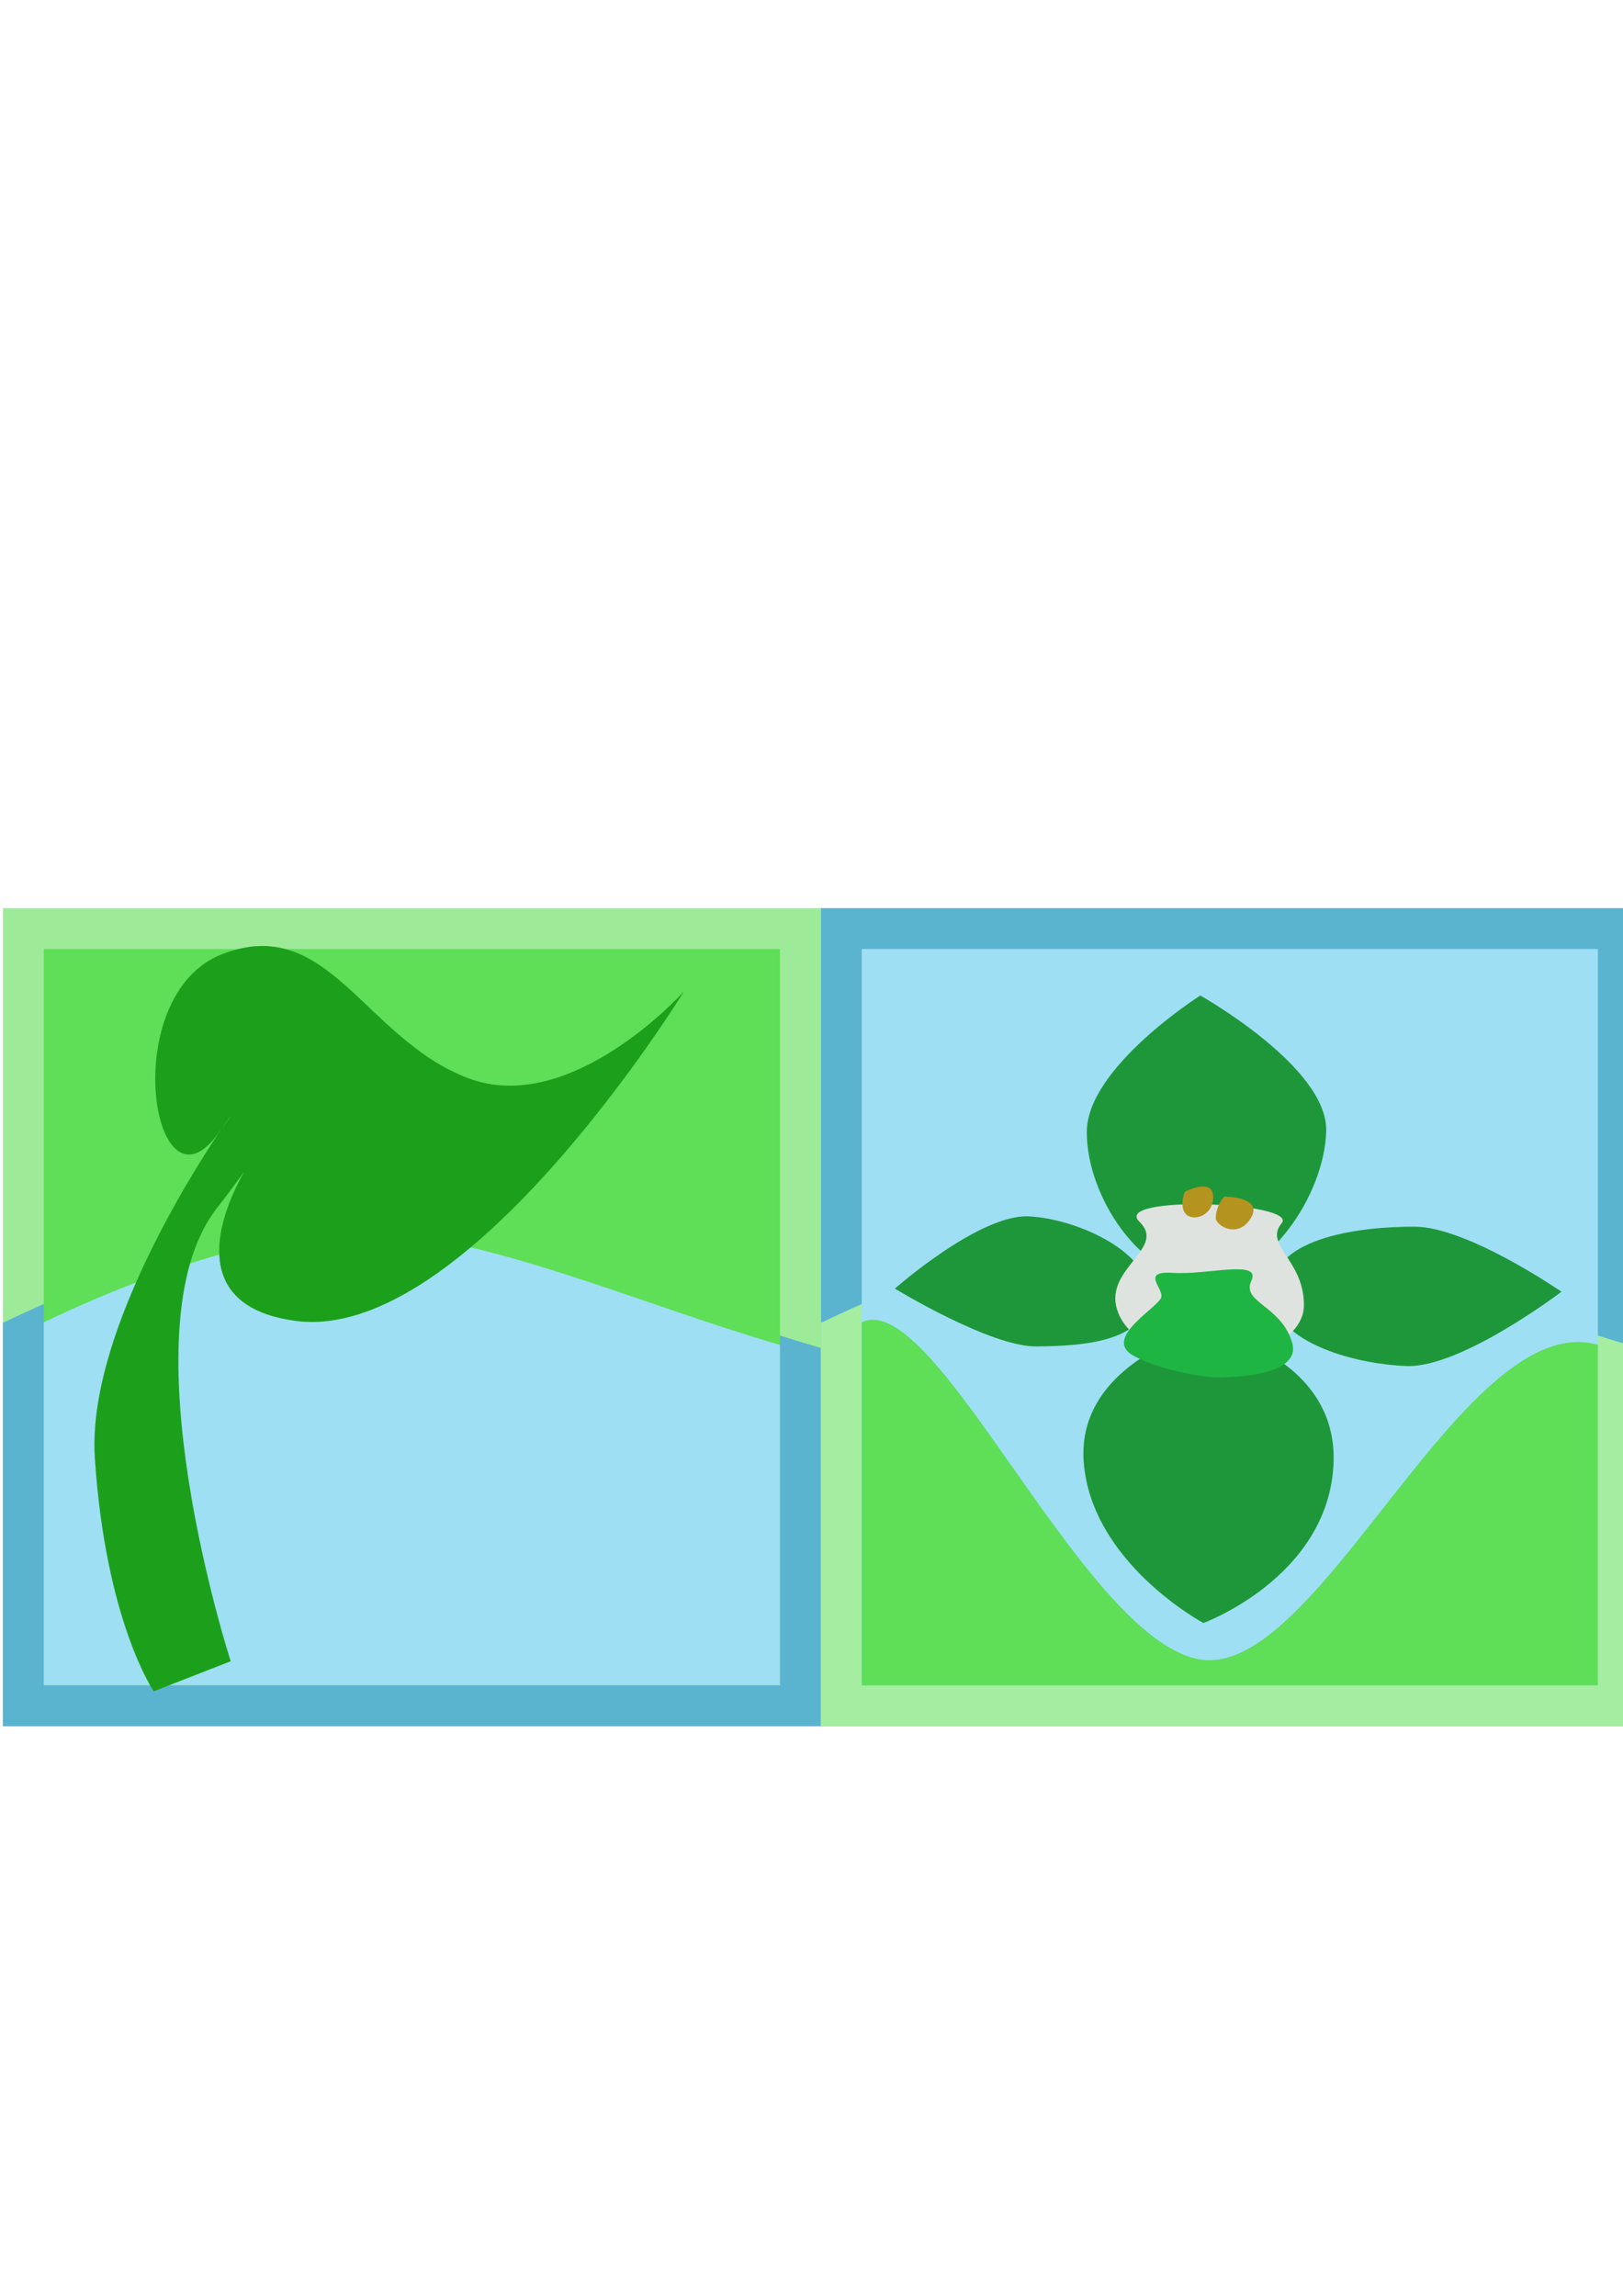 <?xml version="1.0" encoding="UTF-8" standalone="no"?>
<!-- Created with Inkscape (http://www.inkscape.org/) -->

<svg
   width="210mm"
   height="297mm"
   viewBox="0 0 210 297"
   version="1.1"
   id="svg9556"
   inkscape:version="1.2 (dc2aedaf03, 2022-05-15)"
   sodipodi:docname="tiles.svg"
   inkscape:export-filename="tiles.png"
   inkscape:export-xdpi="23.999617"
   inkscape:export-ydpi="23.999617"
   xmlns:inkscape="http://www.inkscape.org/namespaces/inkscape"
   xmlns:sodipodi="http://sodipodi.sourceforge.net/DTD/sodipodi-0.dtd"
   xmlns="http://www.w3.org/2000/svg"
   xmlns:svg="http://www.w3.org/2000/svg">
  <sodipodi:namedview
     id="namedview9558"
     pagecolor="#ffffff"
     bordercolor="#000000"
     borderopacity="0.25"
     inkscape:showpageshadow="2"
     inkscape:pageopacity="0.0"
     inkscape:pagecheckerboard="0"
     inkscape:deskcolor="#d1d1d1"
     inkscape:document-units="mm"
     showgrid="false"
     inkscape:zoom="1.1889763"
     inkscape:cx="392.35432"
     inkscape:cy="611.87089"
     inkscape:window-width="1920"
     inkscape:window-height="1001"
     inkscape:window-x="-9"
     inkscape:window-y="-9"
     inkscape:window-maximized="1"
     inkscape:current-layer="layer1" />
  <defs
     id="defs9553">
    <inkscape:path-effect
       effect="vonkoch"
       id="path-effect12356"
       is_visible="true"
       lpeversion="1"
       ref_path="m 182.217,128.447 8.168,-14.002"
       generator="m 160.631,140.407 10.307,-0.778 m 8.362,0 11.085,3.889"
       similar_only="false"
       nbgenerations="4"
       drawall="false"
       maxComplexity="1025"
       ref_path-nodetypes="cc"
       generator-nodetypes="cccc" />
    <inkscape:path-effect
       effect="knot"
       id="path-effect12352"
       is_visible="true"
       lpeversion="1"
       switcher_size="13.2"
       interruption_width="8"
       prop_to_stroke_width="false"
       add_stroke_width="inkscape_1.0_and_up"
       both="true"
       inverse_width="true"
       add_other_stroke_width="inkscape_1.0_and_up"
       crossing_points_vector="" />
  </defs>
  <g
     inkscape:label="Layer 1"
     inkscape:groupmode="layer"
     id="layer1">
    <rect
       style="opacity:0.656;fill:#69e063;fill-opacity:1;fill-rule:evenodd;stroke-width:0.912;stroke-linecap:round;stroke-linejoin:bevel"
       id="rect9729"
       width="105.833"
       height="105.833"
       x="0.376"
       y="117.479" />
    <g
       id="g19743"
       transform="translate(-40.853,43.411)">
      <path
         id="path13025"
         style="opacity:1;fill:#5ab3cf;fill-opacity:1;fill-rule:evenodd;stroke:none;stroke-width:0.912;stroke-linecap:round;stroke-linejoin:bevel;stroke-opacity:1"
         d="m 41.23,127.718 v 52.183 H 147.063 v -48.93 c -18.998,-5.52 -39.268,-14.484 -56.246,-16.04 -16.929,-1.552 -38.814,7.621 -49.588,12.787 z" />
    </g>
    <rect
       style="fill:#5ab3cf;fill-opacity:1;fill-rule:evenodd;stroke-width:0.912;stroke-linecap:round;stroke-linejoin:bevel"
       id="rect16320"
       width="105.833"
       height="105.833"
       x="106.21"
       y="117.479" />
    <path
       id="path16322"
       style="opacity:1;fill:#a4eda1;fill-opacity:1;fill-rule:evenodd;stroke:none;stroke-width:0.912;stroke-linecap:round;stroke-linejoin:bevel;stroke-opacity:1"
       d="m 106.21,171.131 v 52.183 h 105.833 v -48.93 c -18.998,-5.52 -39.268,-14.484 -56.246,-16.04 -16.929,-1.552 -38.814,7.621 -49.588,12.787 z" />
    <g
       id="g19767"
       transform="translate(-39.311,43.396)">
      <g
         id="g19758">
        <g
           id="g19750">
          <g
             id="g13819"
             transform="matrix(0.9,0,0,0.9,7.873,12.714)">
            <g
               id="g13876">
              <rect
                 style="opacity:1;fill:#5fde58;fill-opacity:1;fill-rule:evenodd;stroke-width:0.912;stroke-linecap:round;stroke-linejoin:bevel"
                 id="rect13815"
                 width="105.833"
                 height="105.833"
                 x="41.23"
                 y="74.068" />
              <path
                 id="path13817"
                 style="opacity:1;fill:#9edff3;fill-opacity:1;fill-rule:evenodd;stroke:none;stroke-width:0.912;stroke-linecap:round;stroke-linejoin:bevel;stroke-opacity:1"
                 d="m 41.23,127.718 v 52.183 H 147.063 v -48.93 c -18.998,-5.52 -39.268,-14.484 -56.246,-16.04 -16.929,-1.552 -38.814,7.621 -49.588,12.787 z" />
            </g>
          </g>
          <path
             style="opacity:1;fill:#1ca01c;fill-opacity:1;fill-rule:evenodd;stroke:none;stroke-width:0.73;stroke-linecap:round;stroke-linejoin:bevel;stroke-opacity:1"
             d="m 127.813,84.854 c 0,0 -14.624,16.335 -28.004,11.201 C 86.43,90.922 81.763,74.742 68.072,80.031 54.382,85.321 59.019,114.76 67.45,103.368 c 8.431,-11.392 -17.269,20.691 -15.869,41.85 1.4,21.158 7.623,30.182 7.623,30.182 l 9.957,-3.889 c 0,0 -13.894,-42.947 -1.867,-58.496 12.027,-15.549 -11.979,11.513 10.268,14.468 22.247,2.956 50.251,-42.628 50.251,-42.628 z"
             id="path13029"
             sodipodi:nodetypes="csszscczsc" />
        </g>
      </g>
    </g>
    <g
       id="g19798"
       transform="translate(66.522,-66.141)">
      <g
         id="g19782">
        <g
           id="g19740">
          <g
             id="g16330"
             transform="matrix(0.9,0,0,0.9,7.873,122.252)">
            <g
               id="g16328">
              <rect
                 style="opacity:1;fill:#9edff3;fill-opacity:1;fill-rule:evenodd;stroke-width:0.912;stroke-linecap:round;stroke-linejoin:bevel"
                 id="rect16324"
                 width="105.833"
                 height="105.833"
                 x="41.23"
                 y="74.068" />
              <path
                 id="path16326"
                 style="opacity:1;fill:#5fde58;fill-opacity:1;fill-rule:evenodd;stroke:none;stroke-width:0.912;stroke-linecap:round;stroke-linejoin:bevel;stroke-opacity:1"
                 d="m 41.23,127.718 v 52.183 H 147.063 v -48.93 c -18.998,-5.52 -39.596,46.84 -56.574,45.284 -16.929,-1.552 -38.486,-53.702 -49.26,-48.537 z"
                 sodipodi:nodetypes="ccccsc" />
            </g>
          </g>
          <path
             style="opacity:1;fill:#1e973a;fill-opacity:1;fill-rule:evenodd;stroke:none;stroke-width:0.912;stroke-linecap:round;stroke-linejoin:bevel;stroke-opacity:1"
             d="m 89.453,238.053 c 0,0 17.445,3.307 16.556,17.757 -0.89,14.45 -16.823,20.294 -16.823,20.294 0,0 -14.506,-7.778 -15.487,-20.828 -0.982,-13.05 15.754,-17.223 15.754,-17.223 z"
             id="path16448"
             sodipodi:nodetypes="czczc" />
          <path
             style="opacity:1;fill:#1e973a;fill-opacity:1;fill-rule:evenodd;stroke:none;stroke-width:0.912;stroke-linecap:round;stroke-linejoin:bevel;stroke-opacity:1"
             d="m 89.32,231.644 c 8.212,0.055 15.577,-10.968 15.754,-19.226 0.177,-8.257 -16.289,-17.49 -16.289,-17.49 0,0 -14.649,9.283 -14.686,17.624 -0.038,8.34 7.008,19.037 15.22,19.092 z"
             id="path17176"
             sodipodi:nodetypes="zzczz" />
          <path
             style="opacity:1;fill:#1e973a;fill-opacity:1;fill-rule:evenodd;stroke:none;stroke-width:0.912;stroke-linecap:round;stroke-linejoin:bevel;stroke-opacity:1"
             d="m 97.998,232.846 c 0.378,-6.717 11.733,-8.045 18.558,-8.011 6.826,0.034 18.959,8.411 18.959,8.411 0,0 -12.97,9.869 -20.027,9.613 -7.057,-0.256 -17.868,-3.296 -17.49,-10.013 z"
             id="path17178"
             sodipodi:nodetypes="zzczz" />
          <path
             style="opacity:1;fill:#1e973a;fill-opacity:1;fill-rule:evenodd;stroke:none;stroke-width:0.912;stroke-linecap:round;stroke-linejoin:bevel;stroke-opacity:1"
             d="m 82.11,234.047 c 0.549,-5.738 -9.088,-10.215 -15.487,-10.547 -6.4,-0.333 -17.357,9.346 -17.357,9.346 0,0 12.357,7.533 18.291,7.477 5.934,-0.057 14.004,-0.537 14.553,-6.275 z"
             id="path17180"
             sodipodi:nodetypes="zzczz" />
          <path
             style="opacity:1;fill:#dee3df;fill-opacity:1;fill-rule:evenodd;stroke:none;stroke-width:0.912;stroke-linecap:round;stroke-linejoin:bevel;stroke-opacity:1"
             d="m 91.777,242.346 c 0,0 10.416,-1.62 10.416,-7.407 0,-5.787 -5.208,-7.754 -2.893,-10.532 2.315,-2.778 -21.989,-3.703 -18.402,-0.231 3.588,3.472 -4.514,6.018 -2.893,11.342 1.62,5.324 9.837,6.713 13.772,6.828 z"
             id="path17182" />
          <path
             style="opacity:1;fill:#1fb542;fill-opacity:1;fill-rule:evenodd;stroke:none;stroke-width:0.912;stroke-linecap:round;stroke-linejoin:bevel;stroke-opacity:1"
             d="m 90.556,244.324 c 0,0 11.517,0.352 10.111,-4.484 -1.407,-4.835 -6.594,-5.187 -5.275,-8.001 1.319,-2.813 -5.666,-0.743 -10.122,-1.032 -4.24,-0.274 -1.29,1.9 -1.531,3.132 -0.255,1.31 -7.865,5.373 -3.469,7.659 4.396,2.286 10.286,2.725 10.286,2.725 z"
             id="path17724"
             sodipodi:nodetypes="csssssc" />
          <path
             style="opacity:1;fill:#b5931f;fill-opacity:1;fill-rule:evenodd;stroke:none;stroke-width:0.912;stroke-linecap:round;stroke-linejoin:bevel;stroke-opacity:1"
             d="m 86.792,220.307 c 0,0 3.656,-1.884 3.656,0.665 0,2.548 -2.659,3.213 -3.546,2.216 -0.886,-0.997 -0.111,-2.881 -0.111,-2.881 z"
             id="path18050" />
          <path
             style="opacity:1;fill:#b5931f;fill-opacity:1;fill-rule:evenodd;stroke:none;stroke-width:0.912;stroke-linecap:round;stroke-linejoin:bevel;stroke-opacity:1"
             d="m 91.895,220.935 c 0,0 5.097,0 3.435,2.77 -1.662,2.77 -4.543,0.997 -4.543,0 0,-0.997 0.443,-1.994 1.108,-2.77 z"
             id="path19726" />
        </g>
      </g>
    </g>
  </g>
</svg>
